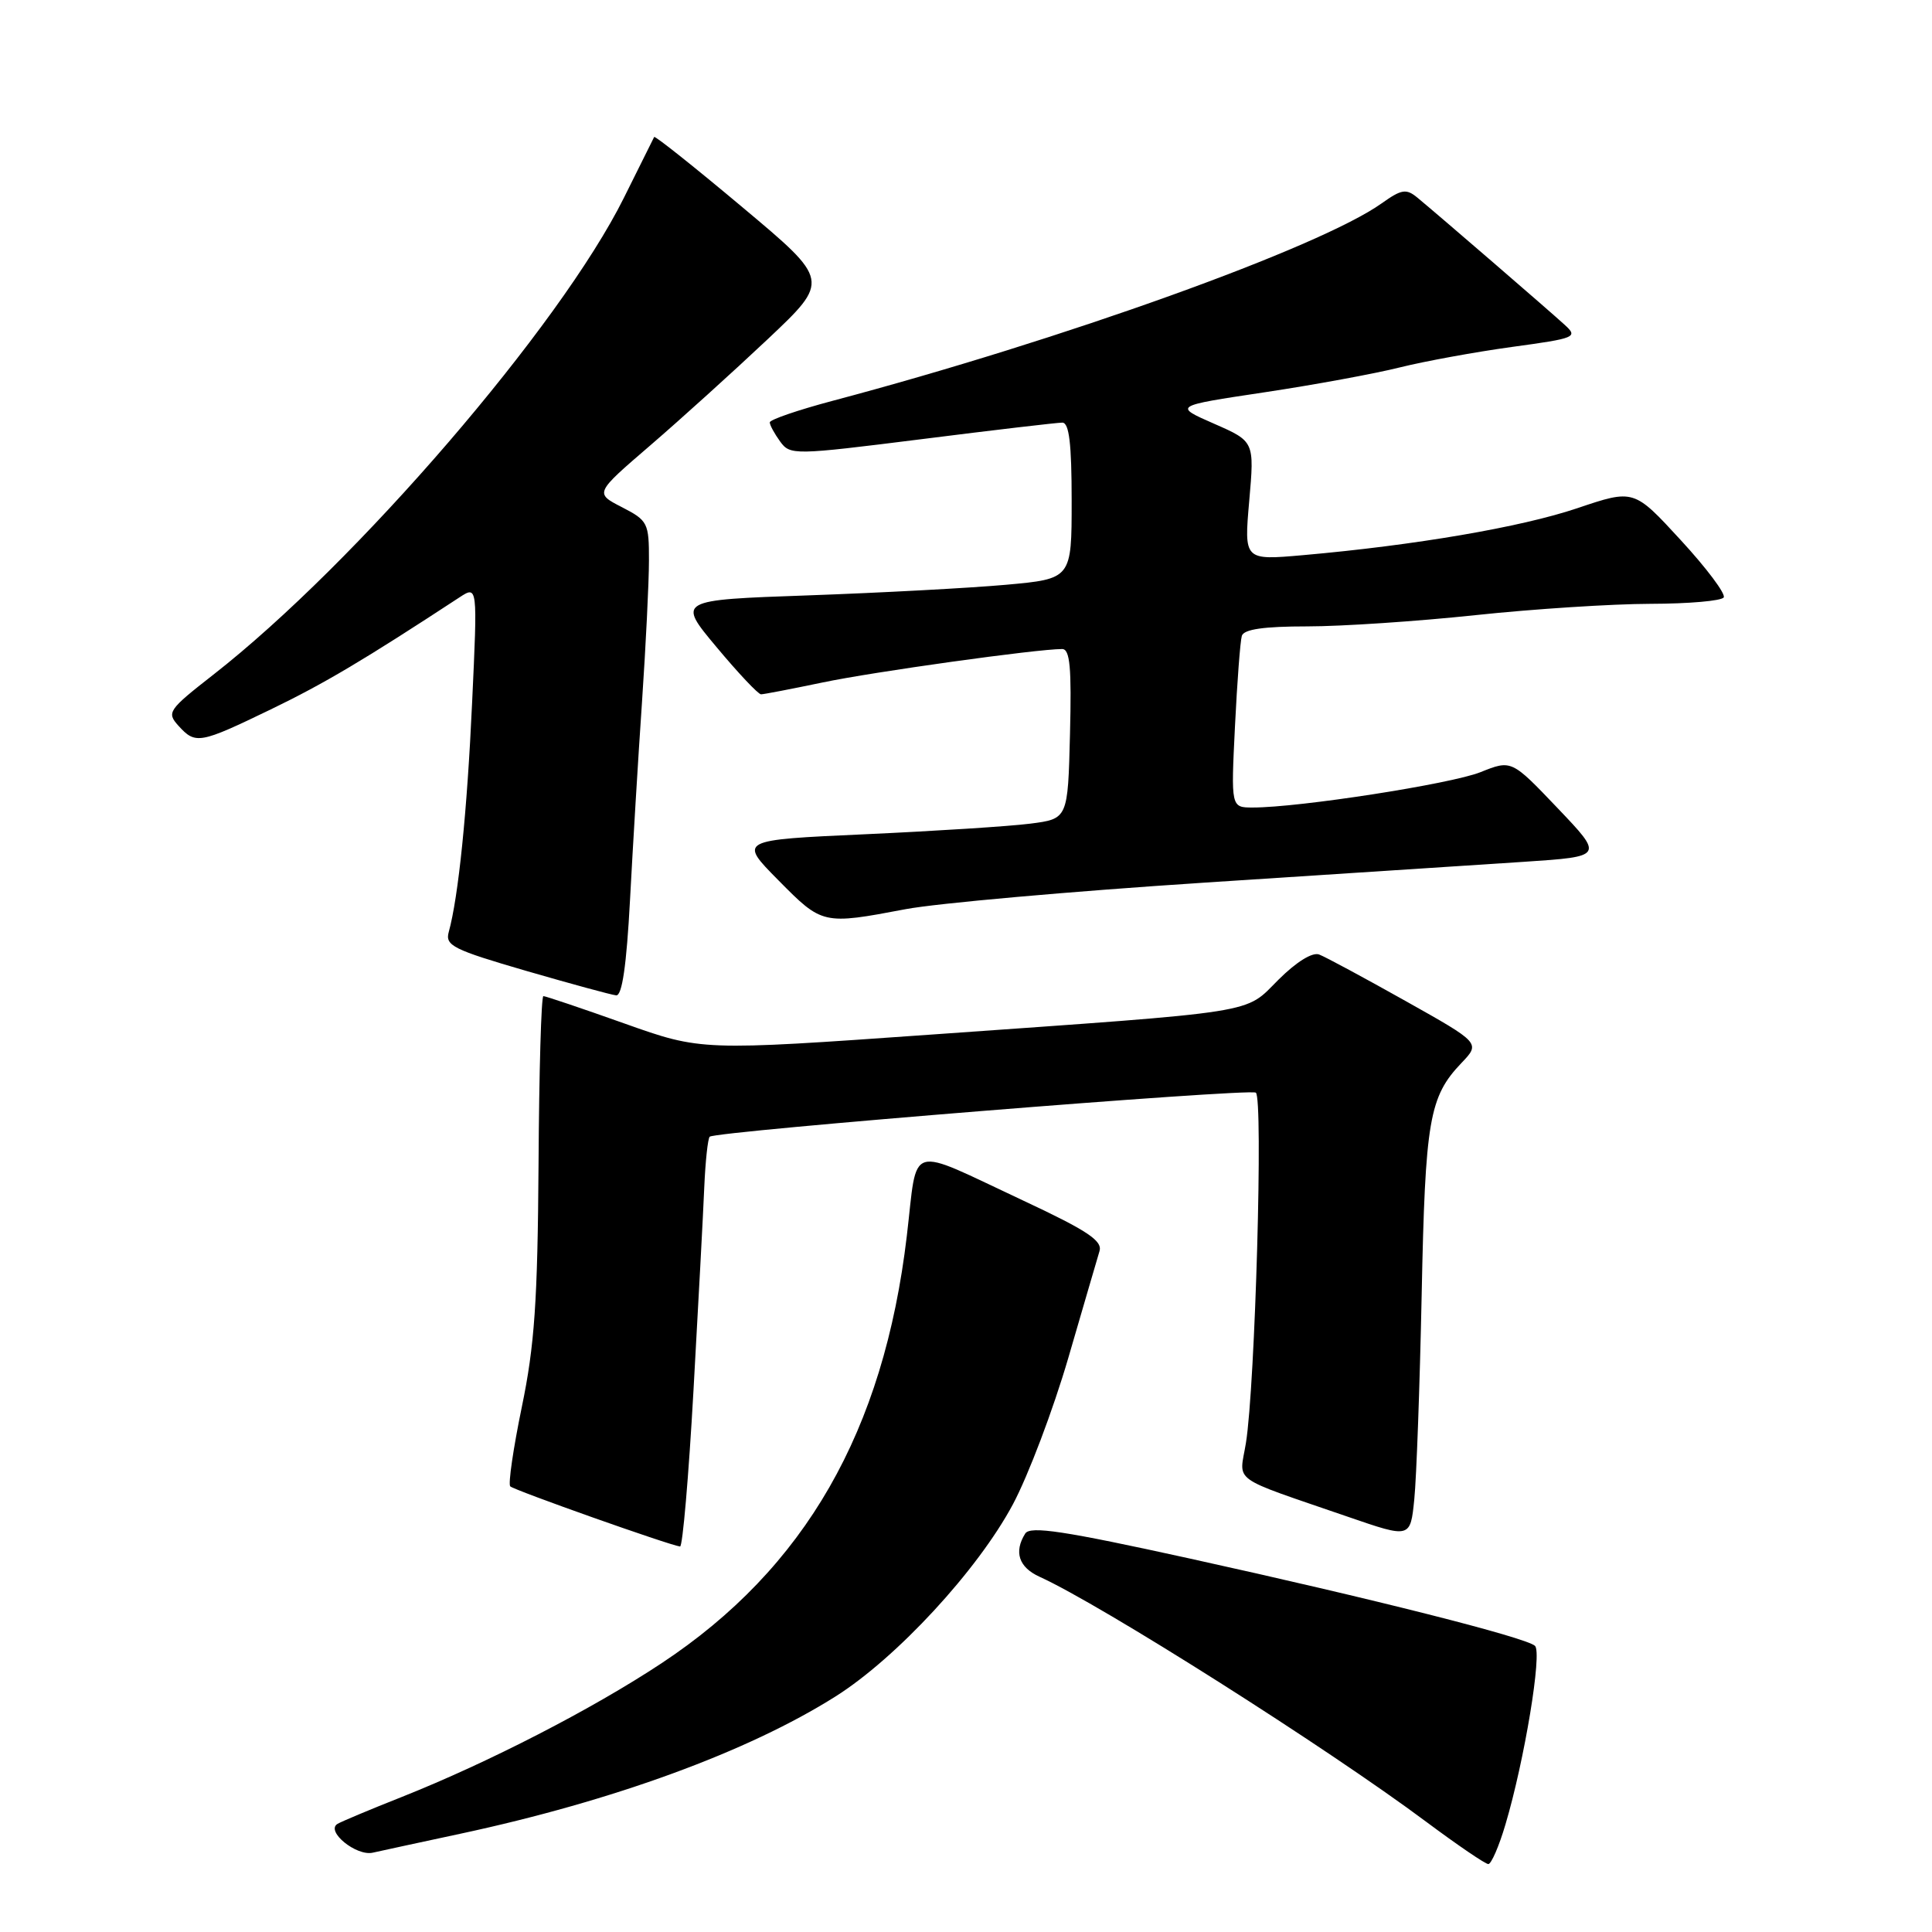 <?xml version="1.0" encoding="UTF-8" standalone="no"?>
<!DOCTYPE svg PUBLIC "-//W3C//DTD SVG 1.1//EN" "http://www.w3.org/Graphics/SVG/1.1/DTD/svg11.dtd" >
<svg xmlns="http://www.w3.org/2000/svg" xmlns:xlink="http://www.w3.org/1999/xlink" version="1.1" viewBox="0 0 256 256">
 <g >
 <path fill="currentColor"
d=" M 199.48 241.75 C 202.00 233.29 204.37 218.96 203.39 218.08 C 202.13 216.96 182.08 211.89 157.59 206.50 C 140.98 202.85 136.51 202.17 135.85 203.20 C 134.32 205.63 134.99 207.68 137.75 208.93 C 145.98 212.67 175.85 231.60 189.00 241.41 C 193.12 244.48 196.82 247.00 197.21 247.00 C 197.60 247.00 198.63 244.64 199.48 241.75 Z  M 61.00 242.98 C 81.29 238.63 99.13 232.10 110.71 224.79 C 118.82 219.67 129.55 208.05 134.21 199.34 C 136.25 195.52 139.55 186.80 141.55 179.95 C 143.54 173.10 145.41 166.73 145.69 165.78 C 146.11 164.41 144.06 163.05 135.62 159.10 C 119.97 151.78 121.64 151.27 120.16 163.75 C 117.10 189.67 106.68 207.81 87.64 220.40 C 78.46 226.47 64.74 233.53 53.28 238.09 C 49.03 239.77 45.18 241.39 44.71 241.68 C 43.13 242.66 47.21 245.98 49.39 245.49 C 50.55 245.23 55.77 244.10 61.00 242.98 Z  M 91.89 184.25 C 92.53 172.84 93.18 160.70 93.32 157.29 C 93.47 153.87 93.79 150.87 94.04 150.62 C 94.77 149.90 165.40 144.20 166.40 144.78 C 167.40 145.36 166.32 183.59 165.09 191.21 C 164.22 196.57 162.74 195.51 178.69 201.01 C 186.88 203.83 186.88 203.83 187.40 198.67 C 187.69 195.82 188.13 183.60 188.38 171.50 C 188.85 148.38 189.37 145.34 193.65 140.85 C 196.17 138.21 196.17 138.21 186.23 132.63 C 180.76 129.56 175.62 126.79 174.80 126.48 C 173.91 126.13 171.78 127.45 169.41 129.81 C 164.81 134.39 167.55 133.96 123.22 137.10 C 92.93 139.24 92.93 139.24 82.72 135.61 C 77.10 133.61 72.28 131.99 72.00 131.99 C 71.72 132.00 71.43 142.01 71.36 154.25 C 71.24 172.46 70.83 178.31 69.14 186.45 C 68.01 191.93 67.32 196.65 67.61 196.95 C 68.09 197.45 88.67 204.74 90.11 204.92 C 90.45 204.96 91.25 195.66 91.89 184.25 Z  M 83.48 119.25 C 83.85 112.24 84.56 100.42 85.07 93.00 C 85.57 85.58 85.99 77.15 85.99 74.27 C 86.00 69.28 85.84 68.97 82.40 67.20 C 78.80 65.35 78.80 65.35 86.15 59.03 C 90.19 55.55 97.20 49.21 101.73 44.94 C 109.96 37.17 109.96 37.17 98.41 27.49 C 92.06 22.16 86.78 17.96 86.68 18.15 C 86.58 18.34 84.79 21.95 82.69 26.17 C 74.25 43.17 47.18 74.63 28.24 89.42 C 22.29 94.07 22.06 94.41 23.64 96.16 C 25.91 98.66 26.42 98.57 35.88 94.00 C 42.99 90.56 48.16 87.49 60.89 79.15 C 63.28 77.59 63.28 77.59 62.56 93.04 C 61.90 107.53 60.74 118.88 59.46 123.50 C 58.96 125.29 60.05 125.83 69.70 128.64 C 75.64 130.36 81.02 131.83 81.65 131.89 C 82.43 131.96 83.02 127.90 83.48 119.25 Z  M 120.00 120.47 C 124.12 119.69 141.90 118.11 159.50 116.96 C 177.10 115.82 196.22 114.57 202.00 114.19 C 212.50 113.49 212.50 113.49 206.39 107.08 C 200.28 100.67 200.28 100.67 196.16 102.32 C 192.25 103.88 172.17 107.00 166.00 107.00 C 163.11 107.00 163.11 107.00 163.64 96.25 C 163.93 90.34 164.34 84.94 164.55 84.25 C 164.82 83.38 167.47 83.00 173.22 83.00 C 177.77 83.00 187.80 82.33 195.50 81.51 C 203.20 80.69 213.64 80.02 218.69 80.01 C 223.75 80.00 228.12 79.62 228.40 79.16 C 228.69 78.70 226.13 75.28 222.71 71.57 C 216.50 64.81 216.50 64.81 209.00 67.34 C 201.52 69.86 187.51 72.25 172.67 73.56 C 164.84 74.25 164.84 74.25 165.53 66.37 C 166.22 58.49 166.22 58.49 160.86 56.14 C 155.50 53.79 155.50 53.79 167.50 51.99 C 174.10 51.00 182.20 49.51 185.50 48.68 C 188.80 47.86 195.48 46.64 200.35 45.97 C 208.78 44.82 209.12 44.68 207.35 43.06 C 205.36 41.23 190.60 28.49 187.80 26.18 C 186.33 24.97 185.71 25.07 183.07 26.95 C 174.90 32.77 140.77 45.04 110.25 53.13 C 105.71 54.34 102.00 55.61 102.00 55.97 C 102.00 56.33 102.62 57.46 103.37 58.50 C 104.71 60.33 105.15 60.32 122.13 58.19 C 131.70 56.98 140.08 56.00 140.76 56.00 C 141.67 56.00 142.00 58.79 142.00 66.35 C 142.00 76.70 142.00 76.70 133.25 77.49 C 128.44 77.92 116.67 78.55 107.11 78.89 C 89.72 79.50 89.72 79.50 94.95 85.75 C 97.82 89.19 100.47 92.00 100.84 92.00 C 101.20 92.00 104.88 91.29 109.00 90.43 C 115.71 89.02 137.37 86.00 140.74 86.00 C 141.78 86.00 142.00 88.45 141.78 97.25 C 141.50 108.50 141.50 108.50 136.50 109.14 C 133.75 109.49 123.93 110.12 114.68 110.54 C 97.86 111.30 97.86 111.30 103.15 116.65 C 108.96 122.53 109.03 122.55 120.00 120.47 Z "/>
</g>
</svg>
